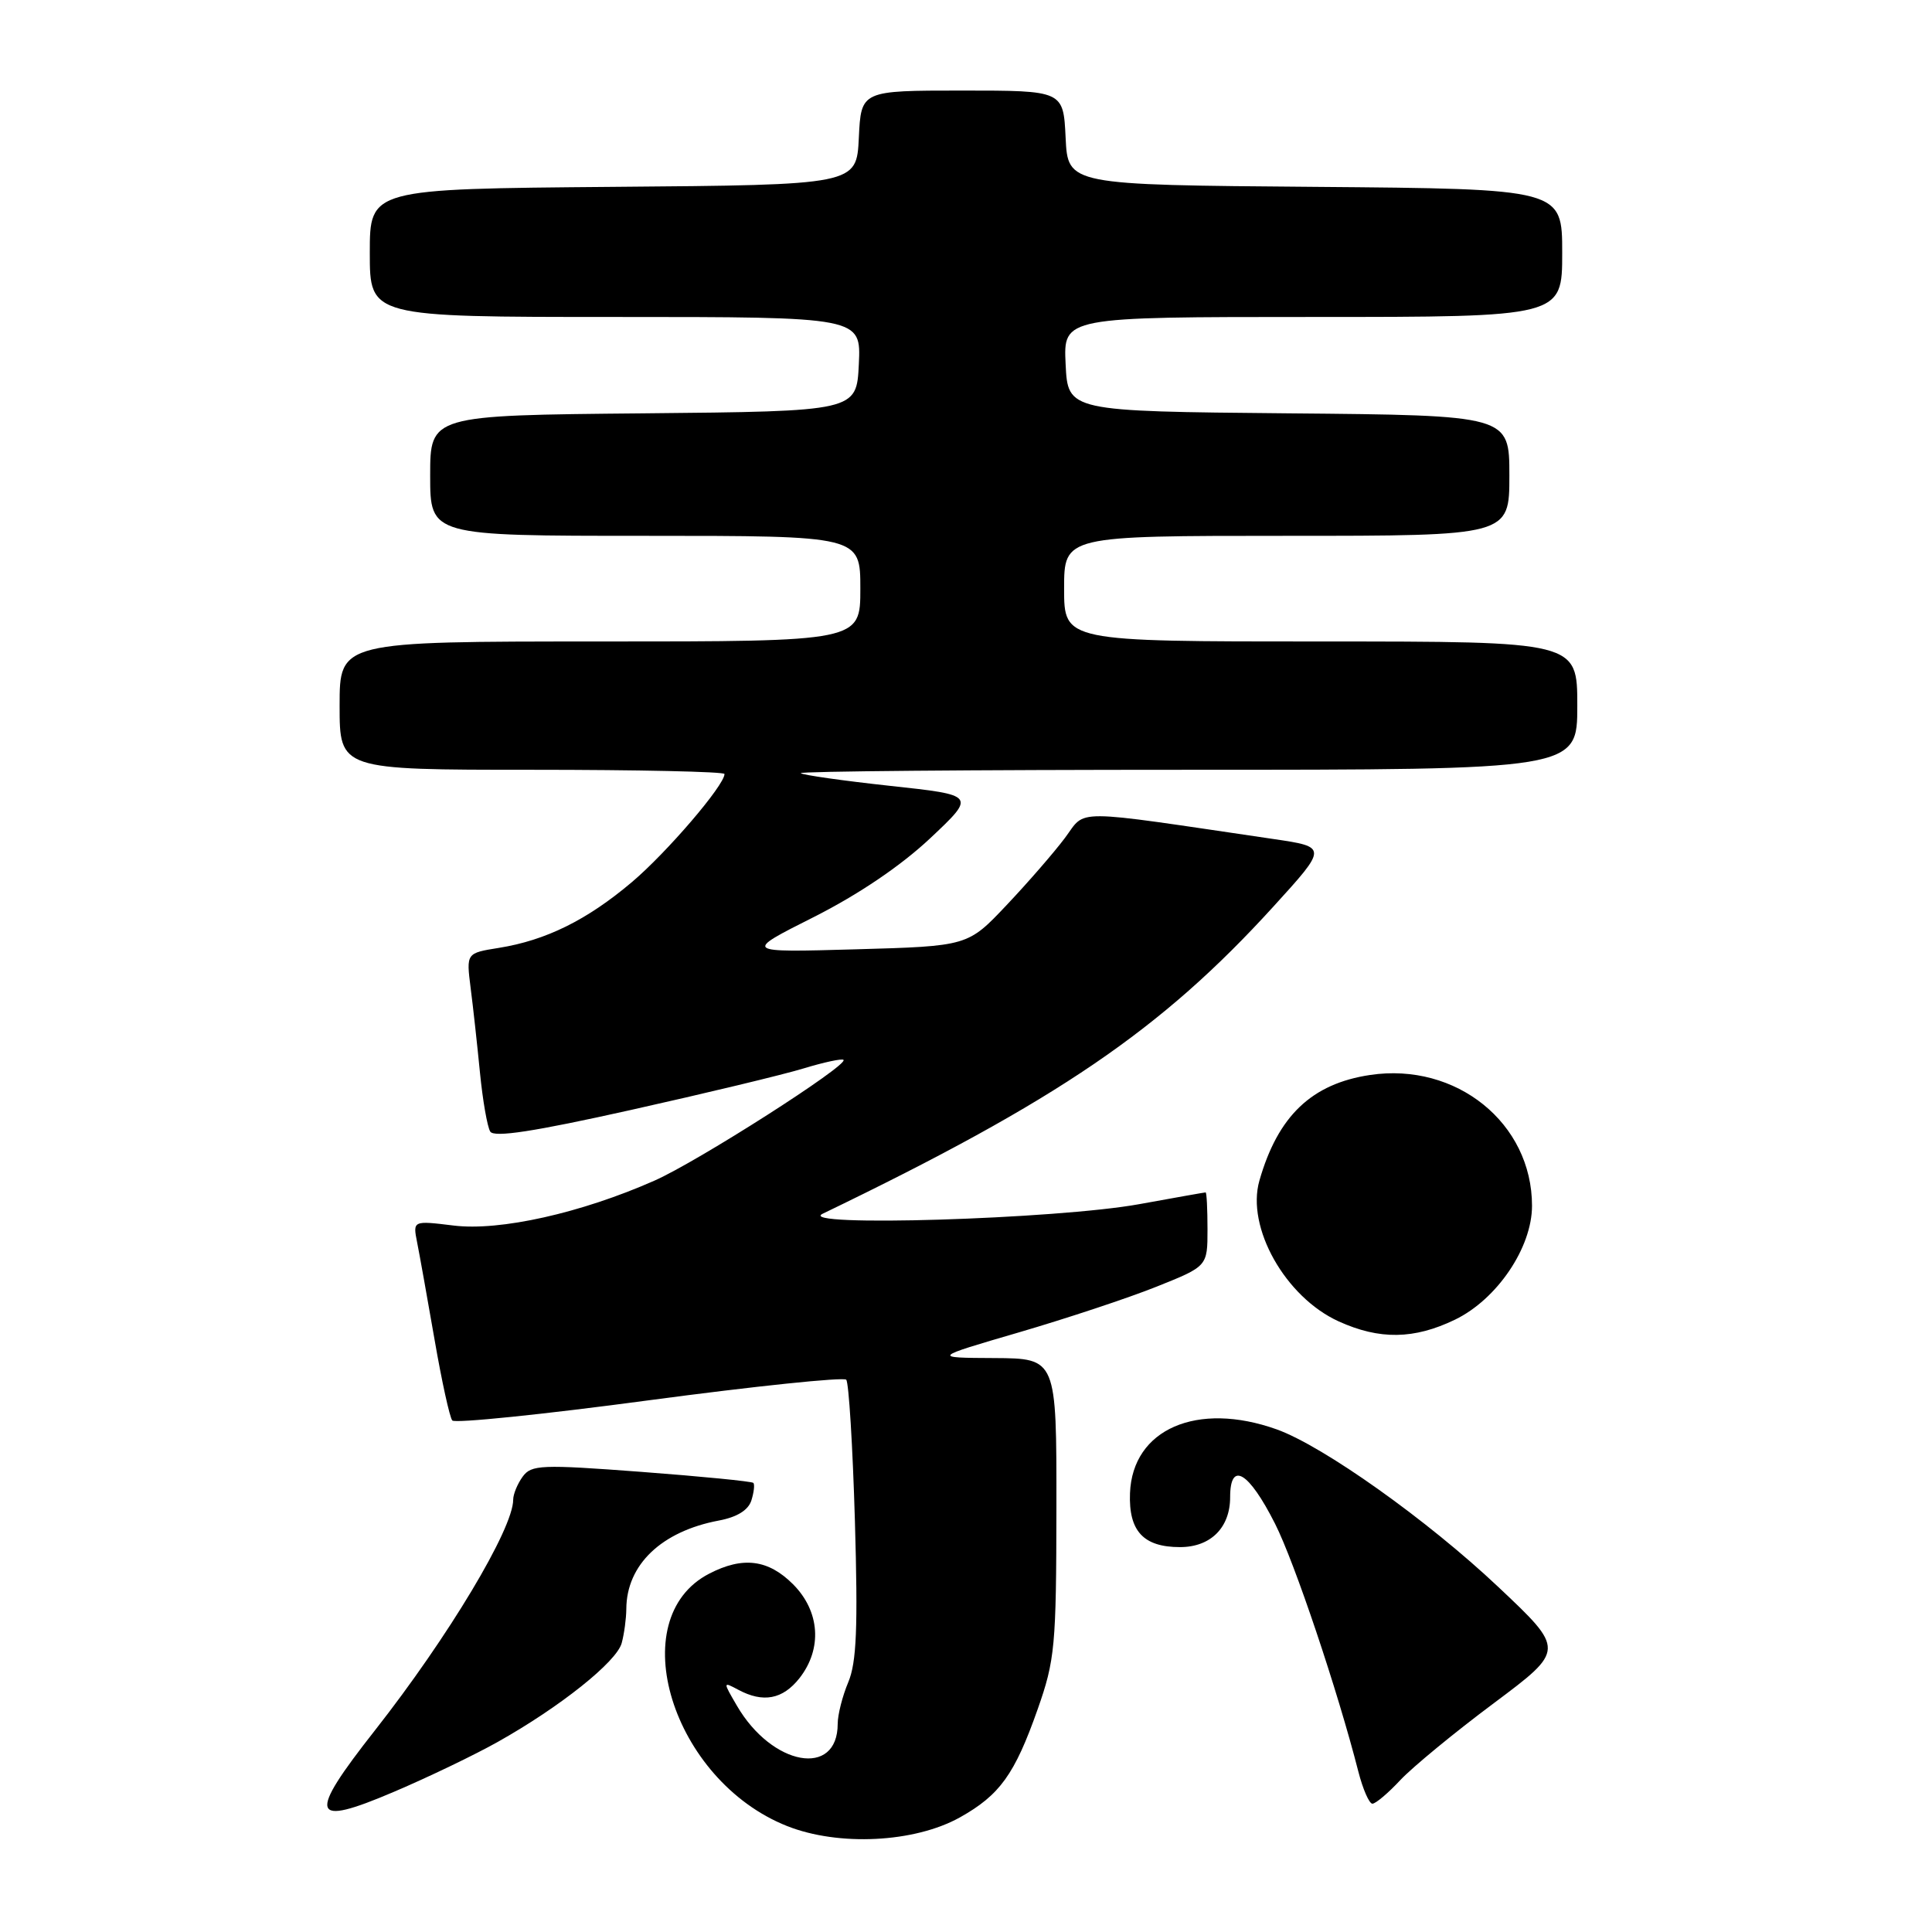 <?xml version="1.0" encoding="UTF-8" standalone="no"?>
<!DOCTYPE svg PUBLIC "-//W3C//DTD SVG 1.1//EN" "http://www.w3.org/Graphics/SVG/1.1/DTD/svg11.dtd" >
<svg xmlns="http://www.w3.org/2000/svg" xmlns:xlink="http://www.w3.org/1999/xlink" version="1.1" viewBox="0 0 256 256">
 <g >
 <path fill="currentColor"
d=" M 127.20 240.81 C 132.48 237.85 134.45 235.12 137.49 226.50 C 139.79 219.97 139.96 218.16 139.98 199.75 C 140.00 180.00 140.00 180.00 131.75 179.95 C 123.50 179.91 123.50 179.91 135.00 176.55 C 141.32 174.70 149.54 171.98 153.25 170.49 C 160.00 167.79 160.00 167.79 160.00 162.89 C 160.00 160.20 159.89 158.00 159.75 158.00 C 159.61 158.00 155.68 158.70 151.00 159.55 C 140.03 161.55 105.32 162.61 109.00 160.83 C 140.14 145.81 153.85 136.47 168.71 120.15 C 175.92 112.23 175.92 112.23 168.71 111.17 C 141.51 107.17 144.00 107.18 141.11 111.03 C 139.68 112.94 136.20 116.95 133.37 119.94 C 128.24 125.37 128.24 125.37 113.37 125.79 C 98.50 126.21 98.50 126.21 107.82 121.52 C 113.76 118.52 119.35 114.74 123.24 111.09 C 129.33 105.36 129.33 105.36 117.94 104.13 C 111.68 103.45 106.36 102.69 106.11 102.45 C 105.87 102.20 128.92 102.00 157.33 102.00 C 209.00 102.00 209.00 102.00 209.00 93.50 C 209.00 85.00 209.00 85.00 175.00 85.00 C 141.00 85.00 141.00 85.00 141.00 78.00 C 141.00 71.00 141.00 71.00 170.50 71.00 C 200.00 71.00 200.00 71.00 200.00 63.02 C 200.00 55.03 200.00 55.03 170.75 54.77 C 141.50 54.50 141.50 54.50 141.20 48.25 C 140.90 42.00 140.90 42.00 173.95 42.00 C 207.00 42.00 207.00 42.00 207.00 33.51 C 207.00 25.03 207.00 25.03 174.25 24.76 C 141.50 24.50 141.50 24.50 141.20 18.25 C 140.90 12.00 140.90 12.00 127.50 12.00 C 114.10 12.00 114.10 12.00 113.80 18.25 C 113.50 24.50 113.50 24.50 81.25 24.76 C 49.00 25.03 49.00 25.03 49.00 33.51 C 49.00 42.00 49.00 42.00 81.55 42.00 C 114.10 42.00 114.10 42.00 113.80 48.25 C 113.50 54.50 113.50 54.50 85.25 54.77 C 57.00 55.03 57.00 55.03 57.00 63.02 C 57.00 71.00 57.00 71.00 85.50 71.00 C 114.00 71.00 114.00 71.00 114.00 78.00 C 114.00 85.00 114.00 85.00 79.50 85.00 C 45.00 85.00 45.00 85.00 45.00 93.50 C 45.00 102.00 45.00 102.00 70.50 102.00 C 84.53 102.00 96.00 102.25 96.00 102.56 C 96.00 104.05 88.34 112.99 83.71 116.90 C 77.77 121.92 72.33 124.60 66.10 125.60 C 61.78 126.29 61.78 126.29 62.36 130.90 C 62.69 133.43 63.24 138.49 63.60 142.15 C 63.96 145.80 64.57 149.31 64.96 149.94 C 65.47 150.75 70.72 149.95 83.58 147.08 C 93.44 144.88 103.73 142.41 106.45 141.58 C 109.18 140.75 111.57 140.24 111.77 140.44 C 112.46 141.12 92.44 153.92 86.72 156.44 C 77.03 160.73 66.22 163.15 60.10 162.39 C 54.70 161.73 54.70 161.73 55.27 164.62 C 55.59 166.20 56.62 172.00 57.58 177.50 C 58.53 183.00 59.59 187.83 59.93 188.22 C 60.27 188.62 72.01 187.42 86.02 185.54 C 100.04 183.67 111.78 182.45 112.13 182.82 C 112.47 183.19 112.99 191.62 113.28 201.54 C 113.69 215.67 113.50 220.29 112.40 222.90 C 111.63 224.73 111.00 227.21 111.00 228.41 C 111.00 235.59 102.30 234.02 97.64 226.01 C 95.78 222.82 95.78 222.81 97.82 223.90 C 101.12 225.67 103.71 225.18 105.93 222.37 C 108.99 218.47 108.65 213.50 105.08 209.92 C 101.79 206.63 98.43 206.21 93.97 208.52 C 82.43 214.48 89.04 235.90 104.29 241.96 C 111.13 244.67 121.18 244.17 127.20 240.81 Z  M 65.96 230.81 C 74.21 226.18 81.72 220.19 82.38 217.71 C 82.71 216.49 82.98 214.47 82.99 213.20 C 83.02 207.33 87.65 202.91 95.25 201.48 C 97.65 201.03 99.15 200.11 99.56 198.82 C 99.90 197.74 100.02 196.69 99.82 196.49 C 99.62 196.29 92.94 195.63 84.98 195.03 C 71.70 194.03 70.41 194.09 69.26 195.66 C 68.57 196.61 68.00 197.98 68.00 198.72 C 68.00 202.57 59.40 216.91 49.69 229.27 C 40.67 240.74 41.11 242.16 52.21 237.42 C 56.77 235.48 62.96 232.50 65.96 230.81 Z  M 185.56 235.86 C 187.18 234.14 192.75 229.55 197.94 225.68 C 207.38 218.62 207.38 218.62 198.50 210.25 C 189.13 201.41 175.32 191.60 169.17 189.40 C 158.63 185.64 150.06 189.36 149.73 197.85 C 149.54 202.88 151.51 205.00 156.36 205.00 C 160.42 205.00 163.00 202.42 163.00 198.38 C 163.00 193.53 165.46 194.99 168.95 201.90 C 171.54 207.02 177.26 224.05 179.99 234.75 C 180.59 237.09 181.43 239.00 181.85 239.00 C 182.28 239.00 183.95 237.59 185.56 235.86 Z  M 192.80 174.86 C 198.37 172.16 203.00 165.32 203.00 159.77 C 203.00 148.82 192.97 140.73 181.54 142.44 C 173.80 143.60 169.33 147.87 166.88 156.43 C 165.10 162.63 170.31 171.87 177.38 175.09 C 182.80 177.55 187.38 177.48 192.80 174.86 Z "/>
</g>
</svg>